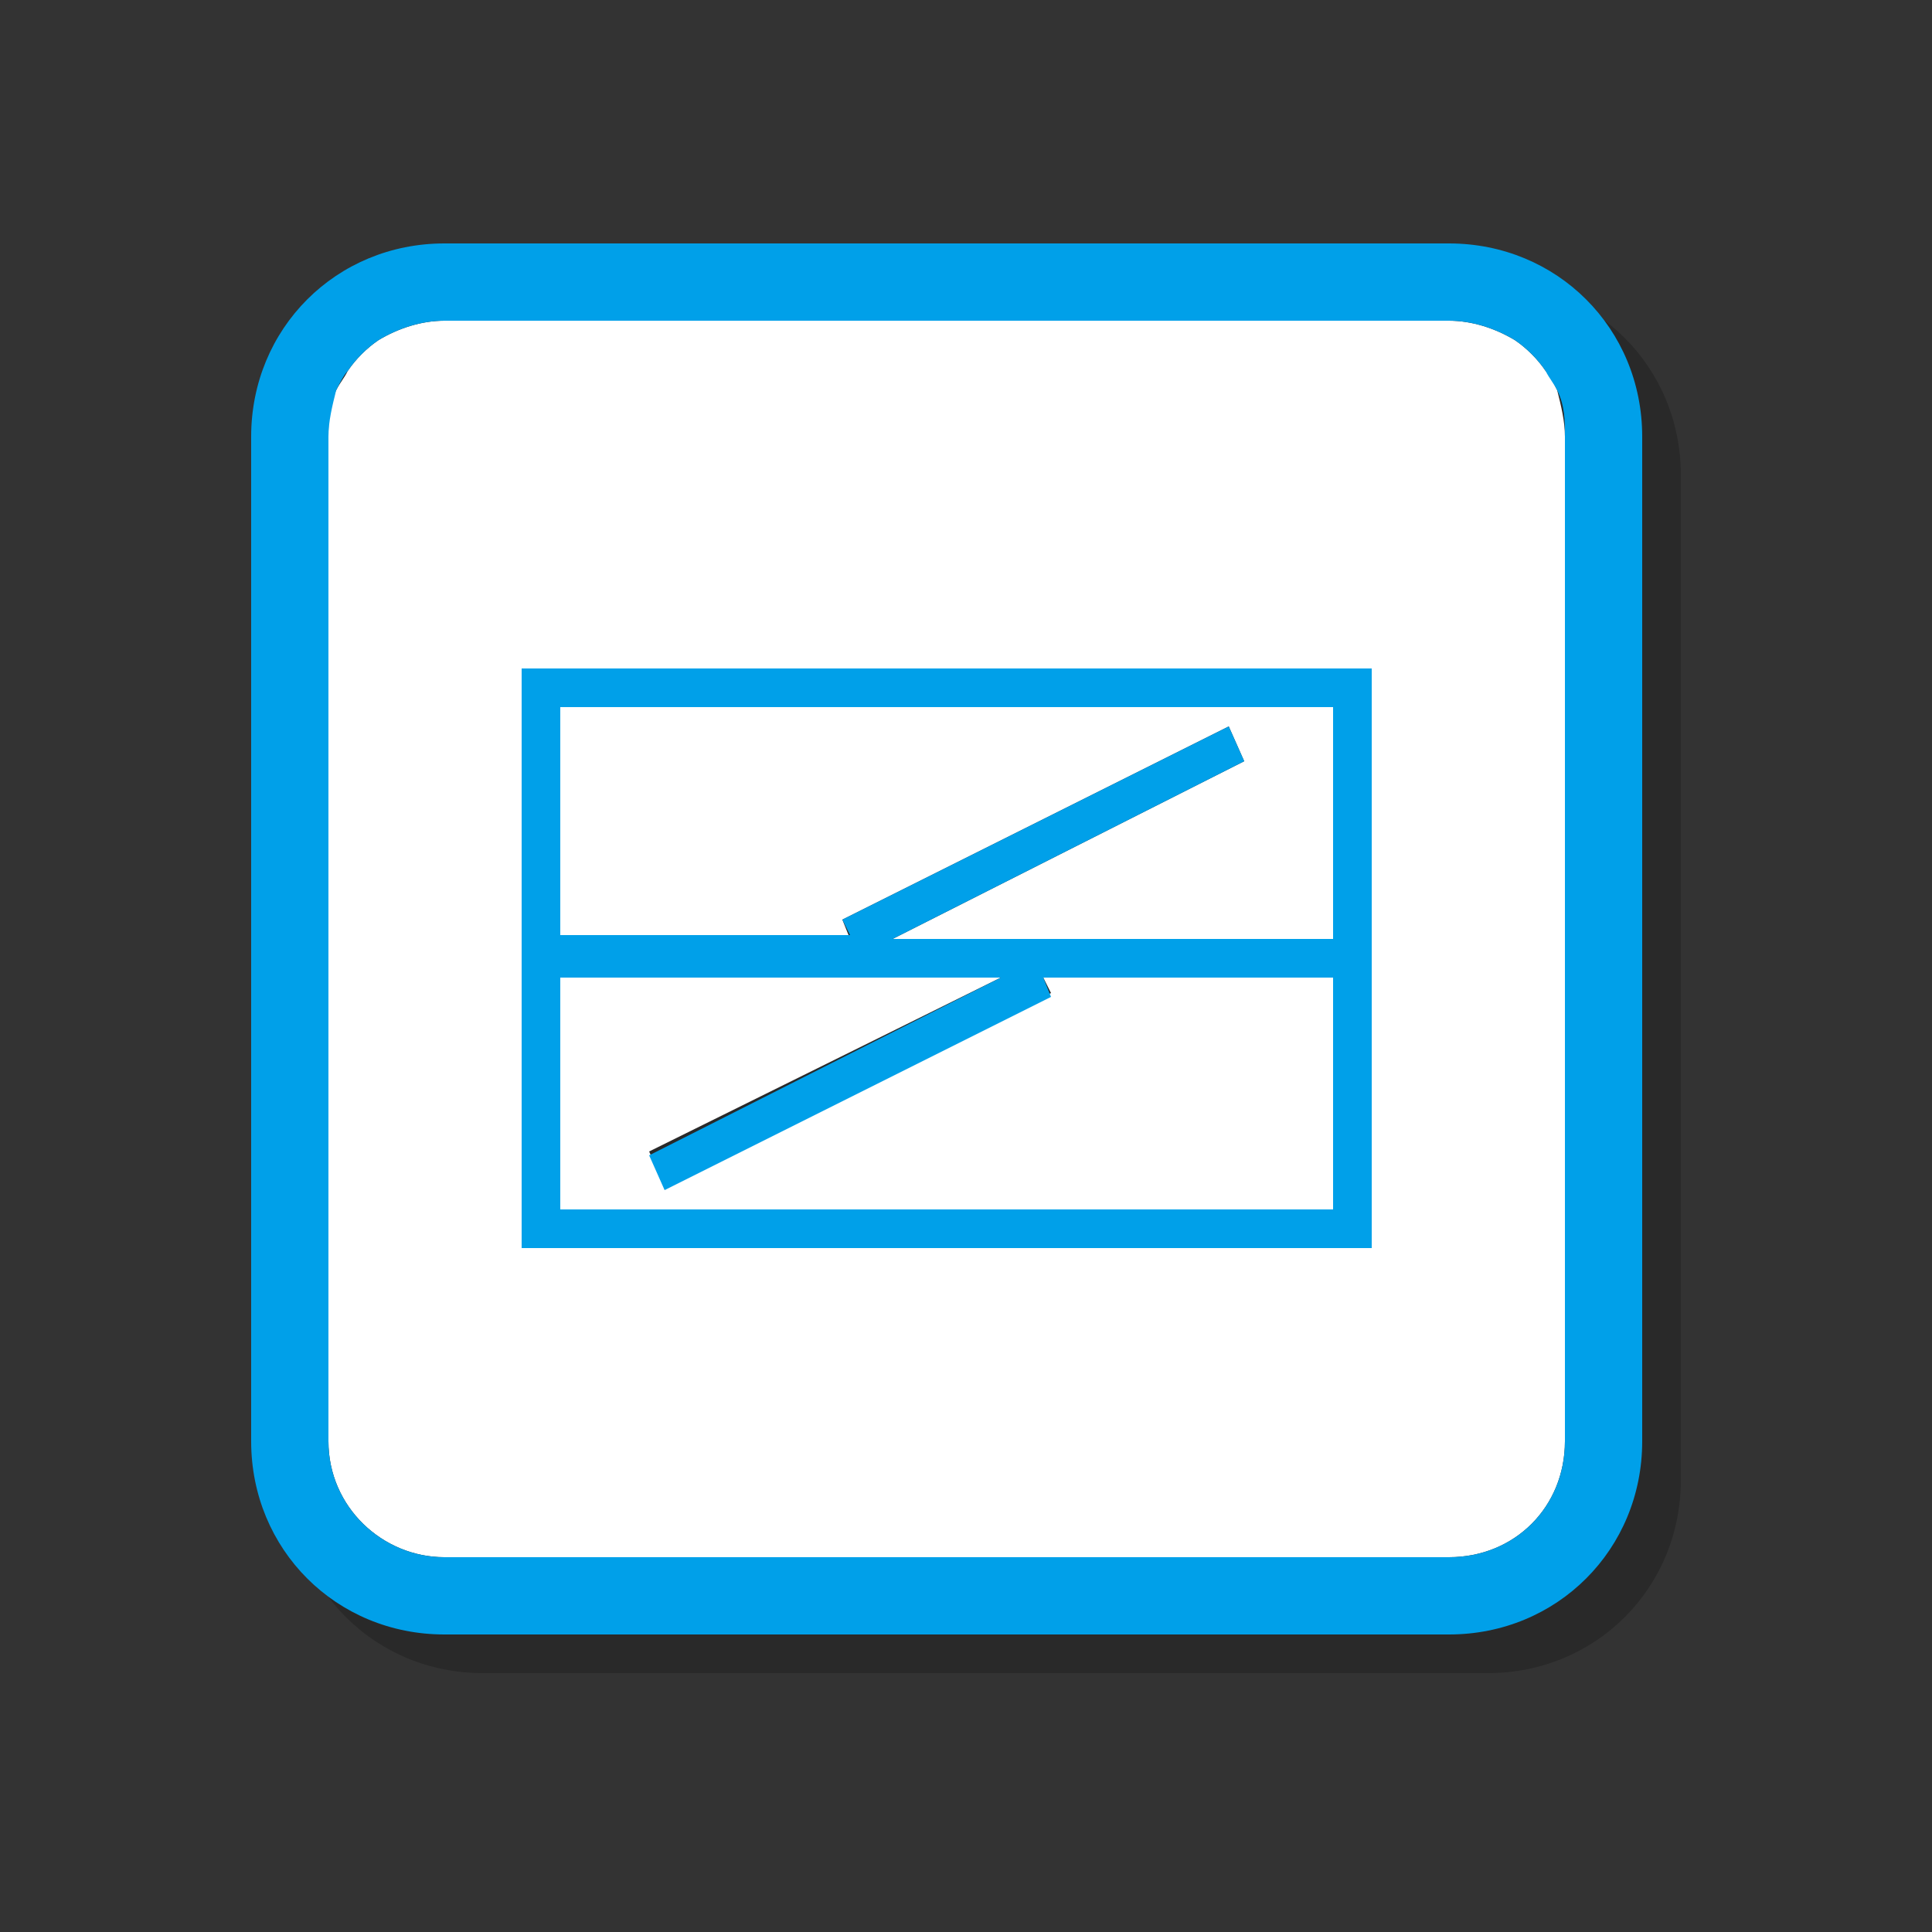 <?xml version="1.0" encoding="utf-8"?>
<!-- Generator: Adobe Illustrator 21.0.2, SVG Export Plug-In . SVG Version: 6.00 Build 0)  -->
<svg version="1.1" id="图层_1" xmlns="http://www.w3.org/2000/svg" xmlns:xlink="http://www.w3.org/1999/xlink" x="0px" y="0px"
	 viewBox="0 0 50 50" style="enable-background:new 0 0 50 50;" xml:space="preserve">
<rect x="0" y="0" width="50" height="50" fill="#333333" stroke="none"/>
<style type="text/css">

	.st0{opacity:0.2;}
	.st1{fill:#FFFFFF;}
	.st2{fill:#00A0E9;}
</style>
<g>
	<g class="st0">
		<path d="M41,10.6c-0.2-0.3-0.5-0.6-0.8-0.8c-0.5-0.3-1.1-0.5-1.7-0.5h-26c-0.6,0-1.2,0.2-1.7,0.5c-0.3,0.2-0.6,0.5-0.8,0.8
			c-0.1,0.2-0.2,0.3-0.3,0.5c-0.2,0.4-0.2,0.8-0.2,1.2v26c0,1.7,1.4,3,3,3h26c1.7,0,3-1.3,3-3v-26c0-0.4-0.1-0.8-0.2-1.2
			C41.2,10.9,41.1,10.7,41,10.6z M36.5,25.3v1v7h-22v-7v-1v-7h22V25.3z"/>
		<polygon points="35.5,26.3 28,26.3 28.2,26.7 18.2,31.7 17.8,30.8 26.9,26.3 15.5,26.3 15.5,32.3 35.5,32.3 		"/>
		<polygon points="22.8,24.8 32.8,19.8 33.2,20.7 24.1,25.3 35.5,25.3 35.5,19.3 15.5,19.3 15.5,25.3 23,25.3 		"/>
		<path d="M38.5,7.3h-26c-2.8,0-5,2.2-5,5v26c0,2.8,2.2,5,5,5h26c2.8,0,5-2.2,5-5v-26C43.5,9.5,41.3,7.3,38.5,7.3z M41.5,38.3
			c0,1.7-1.3,3-3,3h-26c-1.6,0-3-1.3-3-3v-26c0-0.4,0.1-0.8,0.2-1.2c0.1-0.2,0.2-0.3,0.3-0.5c0.2-0.3,0.5-0.6,0.8-0.8
			c0.5-0.3,1.1-0.5,1.7-0.5h26c0.6,0,1.2,0.2,1.7,0.5c0.3,0.2,0.6,0.5,0.8,0.8c0.1,0.2,0.2,0.3,0.3,0.5c0.2,0.4,0.2,0.8,0.2,1.2
			V38.3z"/>
		<path d="M14.5,25.3v1v7h22v-7v-1v-7h-22V25.3z M15.5,19.3h20v6H24.1l9.1-4.6l-0.4-0.9l-10,5l0.2,0.4h-7.5V19.3z M15.5,26.3h11.4
			l-9.1,4.6l0.4,0.9l10-5L28,26.3h7.5v6h-20V26.3z"/>
	</g>
	<g>
		<g>
			<path class="st1" d="M40,9.6c-0.2-0.3-0.5-0.6-0.8-0.8c-0.5-0.3-1.1-0.5-1.7-0.5h-26c-0.6,0-1.2,0.2-1.7,0.5C9.5,9,9.2,9.3,9,9.6
				c-0.1,0.2-0.2,0.3-0.3,0.5c-0.2,0.4-0.2,0.8-0.2,1.2v26c0,1.7,1.4,3,3,3h26c1.7,0,3-1.3,3-3v-26c0-0.4-0.1-0.8-0.2-1.2
				C40.2,9.9,40.1,9.7,40,9.6z M35.5,24.3v1v7h-22v-7v-1v-7h22V24.3z"/>
			<polygon class="st1" points="34.5,25.3 27,25.3 27.2,25.7 17.2,30.7 16.8,29.8 25.9,25.3 14.5,25.3 14.5,31.3 34.5,31.3 			"/>
			<polygon class="st1" points="21.8,23.8 31.8,18.8 32.2,19.7 23.1,24.3 34.5,24.3 34.5,18.3 14.5,18.3 14.5,24.3 22,24.3 			"/>
			<g>
				<path class="st2" d="M37.5,6.3h-26c-2.8,0-5,2.2-5,5v26c0,2.8,2.2,5,5,5h26c2.8,0,5-2.2,5-5v-26C42.5,8.5,40.3,6.3,37.5,6.3z
					 M40.5,37.3c0,1.7-1.3,3-3,3h-26c-1.6,0-3-1.3-3-3v-26c0-0.4,0.1-0.8,0.2-1.2C8.8,9.9,8.9,9.7,9,9.6C9.2,9.3,9.5,9,9.8,8.8
					c0.5-0.3,1.1-0.5,1.7-0.5h26c0.6,0,1.2,0.2,1.7,0.5C39.5,9,39.8,9.3,40,9.6c0.1,0.2,0.2,0.3,0.3,0.5c0.2,0.4,0.2,0.8,0.2,1.2
					V37.3z"/>
			</g>
			<path class="st2" d="M13.5,24.3v1v7h22v-7v-1v-7h-22V24.3z M14.5,18.3h20v6H23.1l9.1-4.6l-0.4-0.9l-10,5l0.2,0.4h-7.5V18.3z
				 M14.5,25.3h11.4l-9.1,4.6l0.4,0.9l10-5L27,25.3h7.5v6h-20V25.3z"/>
		</g>
	</g>
</g>
</svg>
